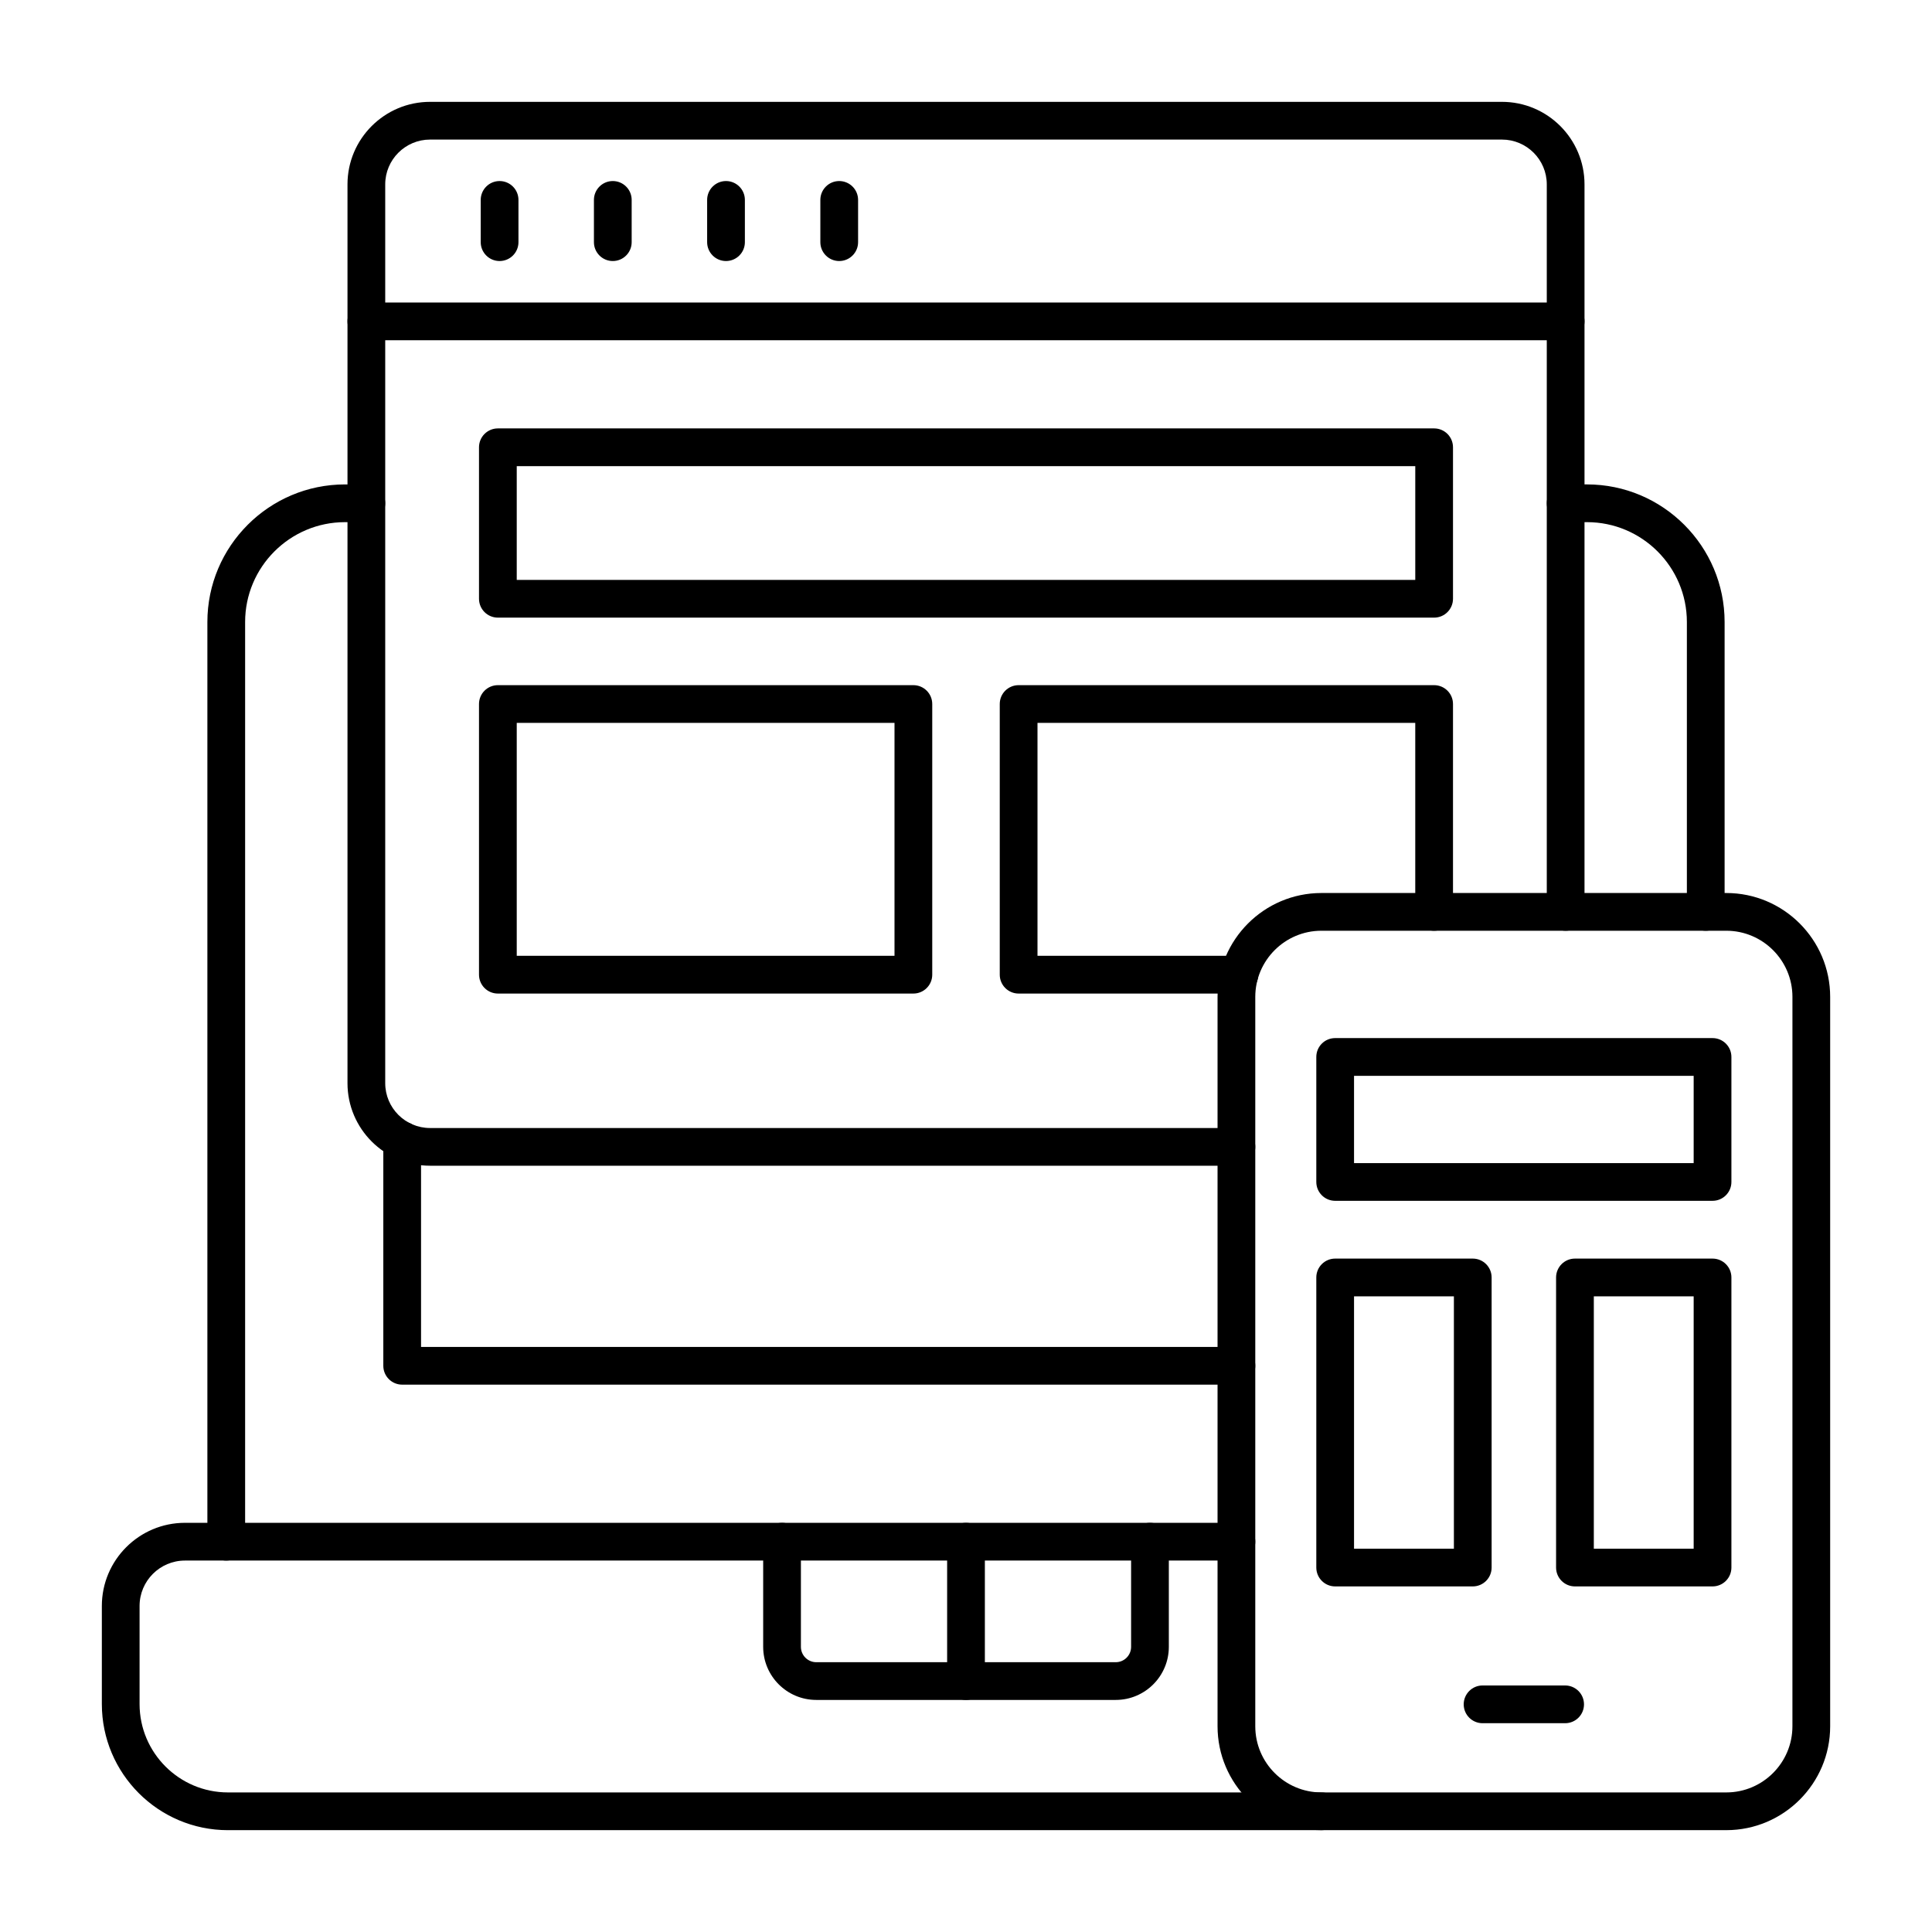 <svg width="131" height="131" viewBox="0 0 144 144" fill="none" xmlns="http://www.w3.org/2000/svg">
<path fill-rule="evenodd" clip-rule="evenodd" d="M38.515 43.222H105.486V34.743H38.515V43.222ZM106.892 46.034H37.108C36.332 46.034 35.702 45.404 35.702 44.628V33.337C35.702 32.561 36.332 31.931 37.108 31.931H106.892C107.669 31.931 108.298 32.561 108.298 33.337V44.628C108.298 45.404 107.669 46.034 106.892 46.034Z" fill="black"/>
<path fill-rule="evenodd" clip-rule="evenodd" d="M92.376 74.054H75.923C75.146 74.054 74.516 73.424 74.516 72.648V52.474C74.516 51.697 75.146 51.068 75.923 51.068H106.892C107.668 51.068 108.298 51.697 108.298 52.474V67.966C108.298 68.745 107.668 69.372 106.892 69.372C106.115 69.372 105.485 68.745 105.485 67.966V53.88H77.329V71.241H92.376C93.153 71.241 93.782 71.871 93.782 72.648C93.782 73.424 93.153 74.054 92.376 74.054Z" fill="black"/>
<path fill-rule="evenodd" clip-rule="evenodd" d="M38.515 71.241H66.671V53.88H38.515V71.241ZM68.078 74.054H37.108C36.332 74.054 35.702 73.424 35.702 72.648V52.474C35.702 51.697 36.332 51.068 37.108 51.068H68.078C68.854 51.068 69.484 51.697 69.484 52.474L69.484 72.648C69.484 73.424 68.854 74.054 68.078 74.054Z" fill="black"/>
<path fill-rule="evenodd" clip-rule="evenodd" d="M98.491 69.372C95.772 69.372 93.561 71.584 93.561 74.303L93.561 128.666C93.561 131.385 95.772 133.597 98.491 133.597H128.668C131.386 133.597 133.597 131.385 133.597 128.666L133.598 74.303C133.598 71.584 131.386 69.372 128.668 69.372H98.491ZM128.668 136.409H98.491C94.222 136.409 90.749 132.935 90.749 128.666V74.303C90.749 70.034 94.222 66.56 98.491 66.56H128.668C132.937 66.56 136.41 70.034 136.41 74.303V128.666C136.41 132.935 132.937 136.409 128.668 136.409Z" fill="black"/>
<path fill-rule="evenodd" clip-rule="evenodd" d="M100.922 86.69H126.236V80.186H100.922V86.69ZM127.642 89.502H99.516C98.739 89.502 98.11 88.872 98.11 88.096V78.779C98.11 78 98.739 77.373 99.516 77.373H127.642C128.419 77.373 129.049 78 129.049 78.779V88.096C129.049 88.872 128.419 89.502 127.642 89.502Z" fill="black"/>
<path fill-rule="evenodd" clip-rule="evenodd" d="M116.655 128.438H110.502C109.726 128.438 109.096 127.811 109.096 127.032C109.097 126.255 109.726 125.625 110.502 125.625H116.655C117.432 125.625 118.062 126.255 118.062 127.032C118.062 127.811 117.432 128.438 116.655 128.438Z" fill="black"/>
<path fill-rule="evenodd" clip-rule="evenodd" d="M100.922 115.43H108.365V96.621H100.922V115.43ZM109.771 118.242H99.516C98.74 118.242 98.11 117.612 98.11 116.836V95.215C98.11 94.438 98.74 93.808 99.516 93.808H109.771C110.548 93.808 111.177 94.438 111.177 95.215V116.836C111.177 117.612 110.548 118.242 109.771 118.242Z" fill="black"/>
<path fill-rule="evenodd" clip-rule="evenodd" d="M118.794 115.43H126.236V96.621H118.794V115.43ZM127.642 118.242H117.388C116.611 118.242 115.981 117.612 115.981 116.836L115.981 95.215C115.981 94.438 116.611 93.808 117.388 93.808H127.642C128.419 93.808 129.049 94.438 129.049 95.215V116.836C129.049 117.612 128.419 118.242 127.642 118.242Z" fill="black"/>
<path fill-rule="evenodd" clip-rule="evenodd" d="M92.155 86.886H32.054C28.661 86.886 25.9 84.126 25.9 80.733V13.743C25.9 10.35 28.661 7.591 32.054 7.591H111.947C115.34 7.591 118.1 10.35 118.1 13.743V67.966C118.1 68.745 117.471 69.372 116.694 69.372C115.917 69.372 115.288 68.745 115.288 67.966L115.288 13.743C115.288 11.9 113.789 10.403 111.947 10.403L32.054 10.403C30.211 10.403 28.712 11.9 28.712 13.743V80.733C28.712 82.576 30.211 84.076 32.054 84.076H92.155C92.932 84.076 93.561 84.703 93.561 85.48C93.561 86.259 92.932 86.886 92.155 86.886Z" fill="black"/>
<path fill-rule="evenodd" clip-rule="evenodd" d="M116.694 25.359H27.306C26.53 25.359 25.9 24.732 25.9 23.953C25.9 23.177 26.53 22.547 27.306 22.547H116.694C117.471 22.547 118.101 23.177 118.101 23.953C118.101 24.732 117.471 25.359 116.694 25.359Z" fill="black"/>
<path fill-rule="evenodd" clip-rule="evenodd" d="M37.236 19.456C36.46 19.456 35.83 18.826 35.83 18.05V14.9C35.83 14.124 36.46 13.494 37.236 13.494C38.013 13.494 38.643 14.124 38.643 14.9V18.05C38.643 18.826 38.013 19.456 37.236 19.456Z" fill="black"/>
<path fill-rule="evenodd" clip-rule="evenodd" d="M45.675 19.456C44.898 19.456 44.268 18.826 44.268 18.05V14.9C44.268 14.124 44.898 13.494 45.674 13.494C46.451 13.494 47.081 14.124 47.081 14.9V18.05C47.081 18.826 46.451 19.456 45.675 19.456Z" fill="black"/>
<path fill-rule="evenodd" clip-rule="evenodd" d="M54.112 19.456C53.336 19.456 52.706 18.826 52.706 18.05V14.9C52.706 14.124 53.336 13.494 54.112 13.494C54.889 13.494 55.519 14.124 55.519 14.9V18.05C55.519 18.826 54.889 19.456 54.112 19.456Z" fill="black"/>
<path fill-rule="evenodd" clip-rule="evenodd" d="M62.55 19.456C61.774 19.456 61.144 18.826 61.144 18.05V14.9C61.144 14.124 61.774 13.494 62.55 13.494C63.327 13.494 63.957 14.124 63.957 14.9L63.957 18.05C63.957 18.826 63.327 19.456 62.55 19.456Z" fill="black"/>
<path fill-rule="evenodd" clip-rule="evenodd" d="M127.136 69.372C126.359 69.372 125.73 68.745 125.73 67.966L125.73 46.362C125.73 42.258 122.391 38.918 118.286 38.918H116.694C115.917 38.918 115.288 38.288 115.288 37.512C115.288 36.735 115.917 36.106 116.694 36.106L118.286 36.105C123.941 36.105 128.542 40.708 128.542 46.362V67.966C128.542 68.745 127.913 69.372 127.136 69.372ZM16.863 116.315C16.087 116.315 15.457 115.685 15.457 114.908L15.457 46.362C15.457 40.708 20.058 36.106 25.714 36.106L27.306 36.105C28.082 36.105 28.712 36.735 28.712 37.512C28.712 38.288 28.082 38.918 27.306 38.918H25.714C21.609 38.918 18.27 42.258 18.27 46.362V114.908C18.27 115.685 17.64 116.315 16.863 116.315Z" fill="black"/>
<path fill-rule="evenodd" clip-rule="evenodd" d="M92.155 103.204H29.976C29.199 103.204 28.57 102.574 28.57 101.798V84.999C28.57 84.223 29.199 83.593 29.976 83.593C30.753 83.593 31.382 84.223 31.382 84.999V100.392H92.155C92.932 100.392 93.561 101.022 93.561 101.798C93.561 102.574 92.932 103.204 92.155 103.204Z" fill="black"/>
<path fill-rule="evenodd" clip-rule="evenodd" d="M98.491 136.41H16.99C11.807 136.41 7.591 132.194 7.591 127.011V119.699C7.591 116.283 10.37 113.502 13.786 113.502H92.155C92.931 113.502 93.561 114.132 93.561 114.909C93.561 115.685 92.931 116.315 92.155 116.315H13.786C11.921 116.315 10.403 117.832 10.403 119.699V127.011C10.403 130.641 13.358 133.597 16.99 133.597H98.491C99.267 133.597 99.897 134.227 99.897 135.003C99.897 135.78 99.267 136.41 98.491 136.41Z" fill="black"/>
<path fill-rule="evenodd" clip-rule="evenodd" d="M83.161 126.703H60.84C58.658 126.703 56.883 124.928 56.883 122.745V114.908C56.883 114.132 57.512 113.502 58.289 113.502C59.066 113.502 59.695 114.132 59.695 114.908V122.745C59.695 123.378 60.209 123.891 60.84 123.891H83.161C83.792 123.891 84.306 123.378 84.306 122.745V114.908C84.306 114.132 84.936 113.502 85.712 113.502C86.489 113.502 87.118 114.132 87.118 114.908L87.118 122.745C87.118 124.928 85.343 126.703 83.161 126.703Z" fill="black"/>
<path fill-rule="evenodd" clip-rule="evenodd" d="M72 126.703C71.224 126.703 70.594 126.073 70.594 125.297V114.908C70.594 114.132 71.223 113.502 72 113.502C72.777 113.502 73.406 114.132 73.406 114.908V125.297C73.406 126.073 72.777 126.703 72 126.703Z" fill="black"/>
</svg>
